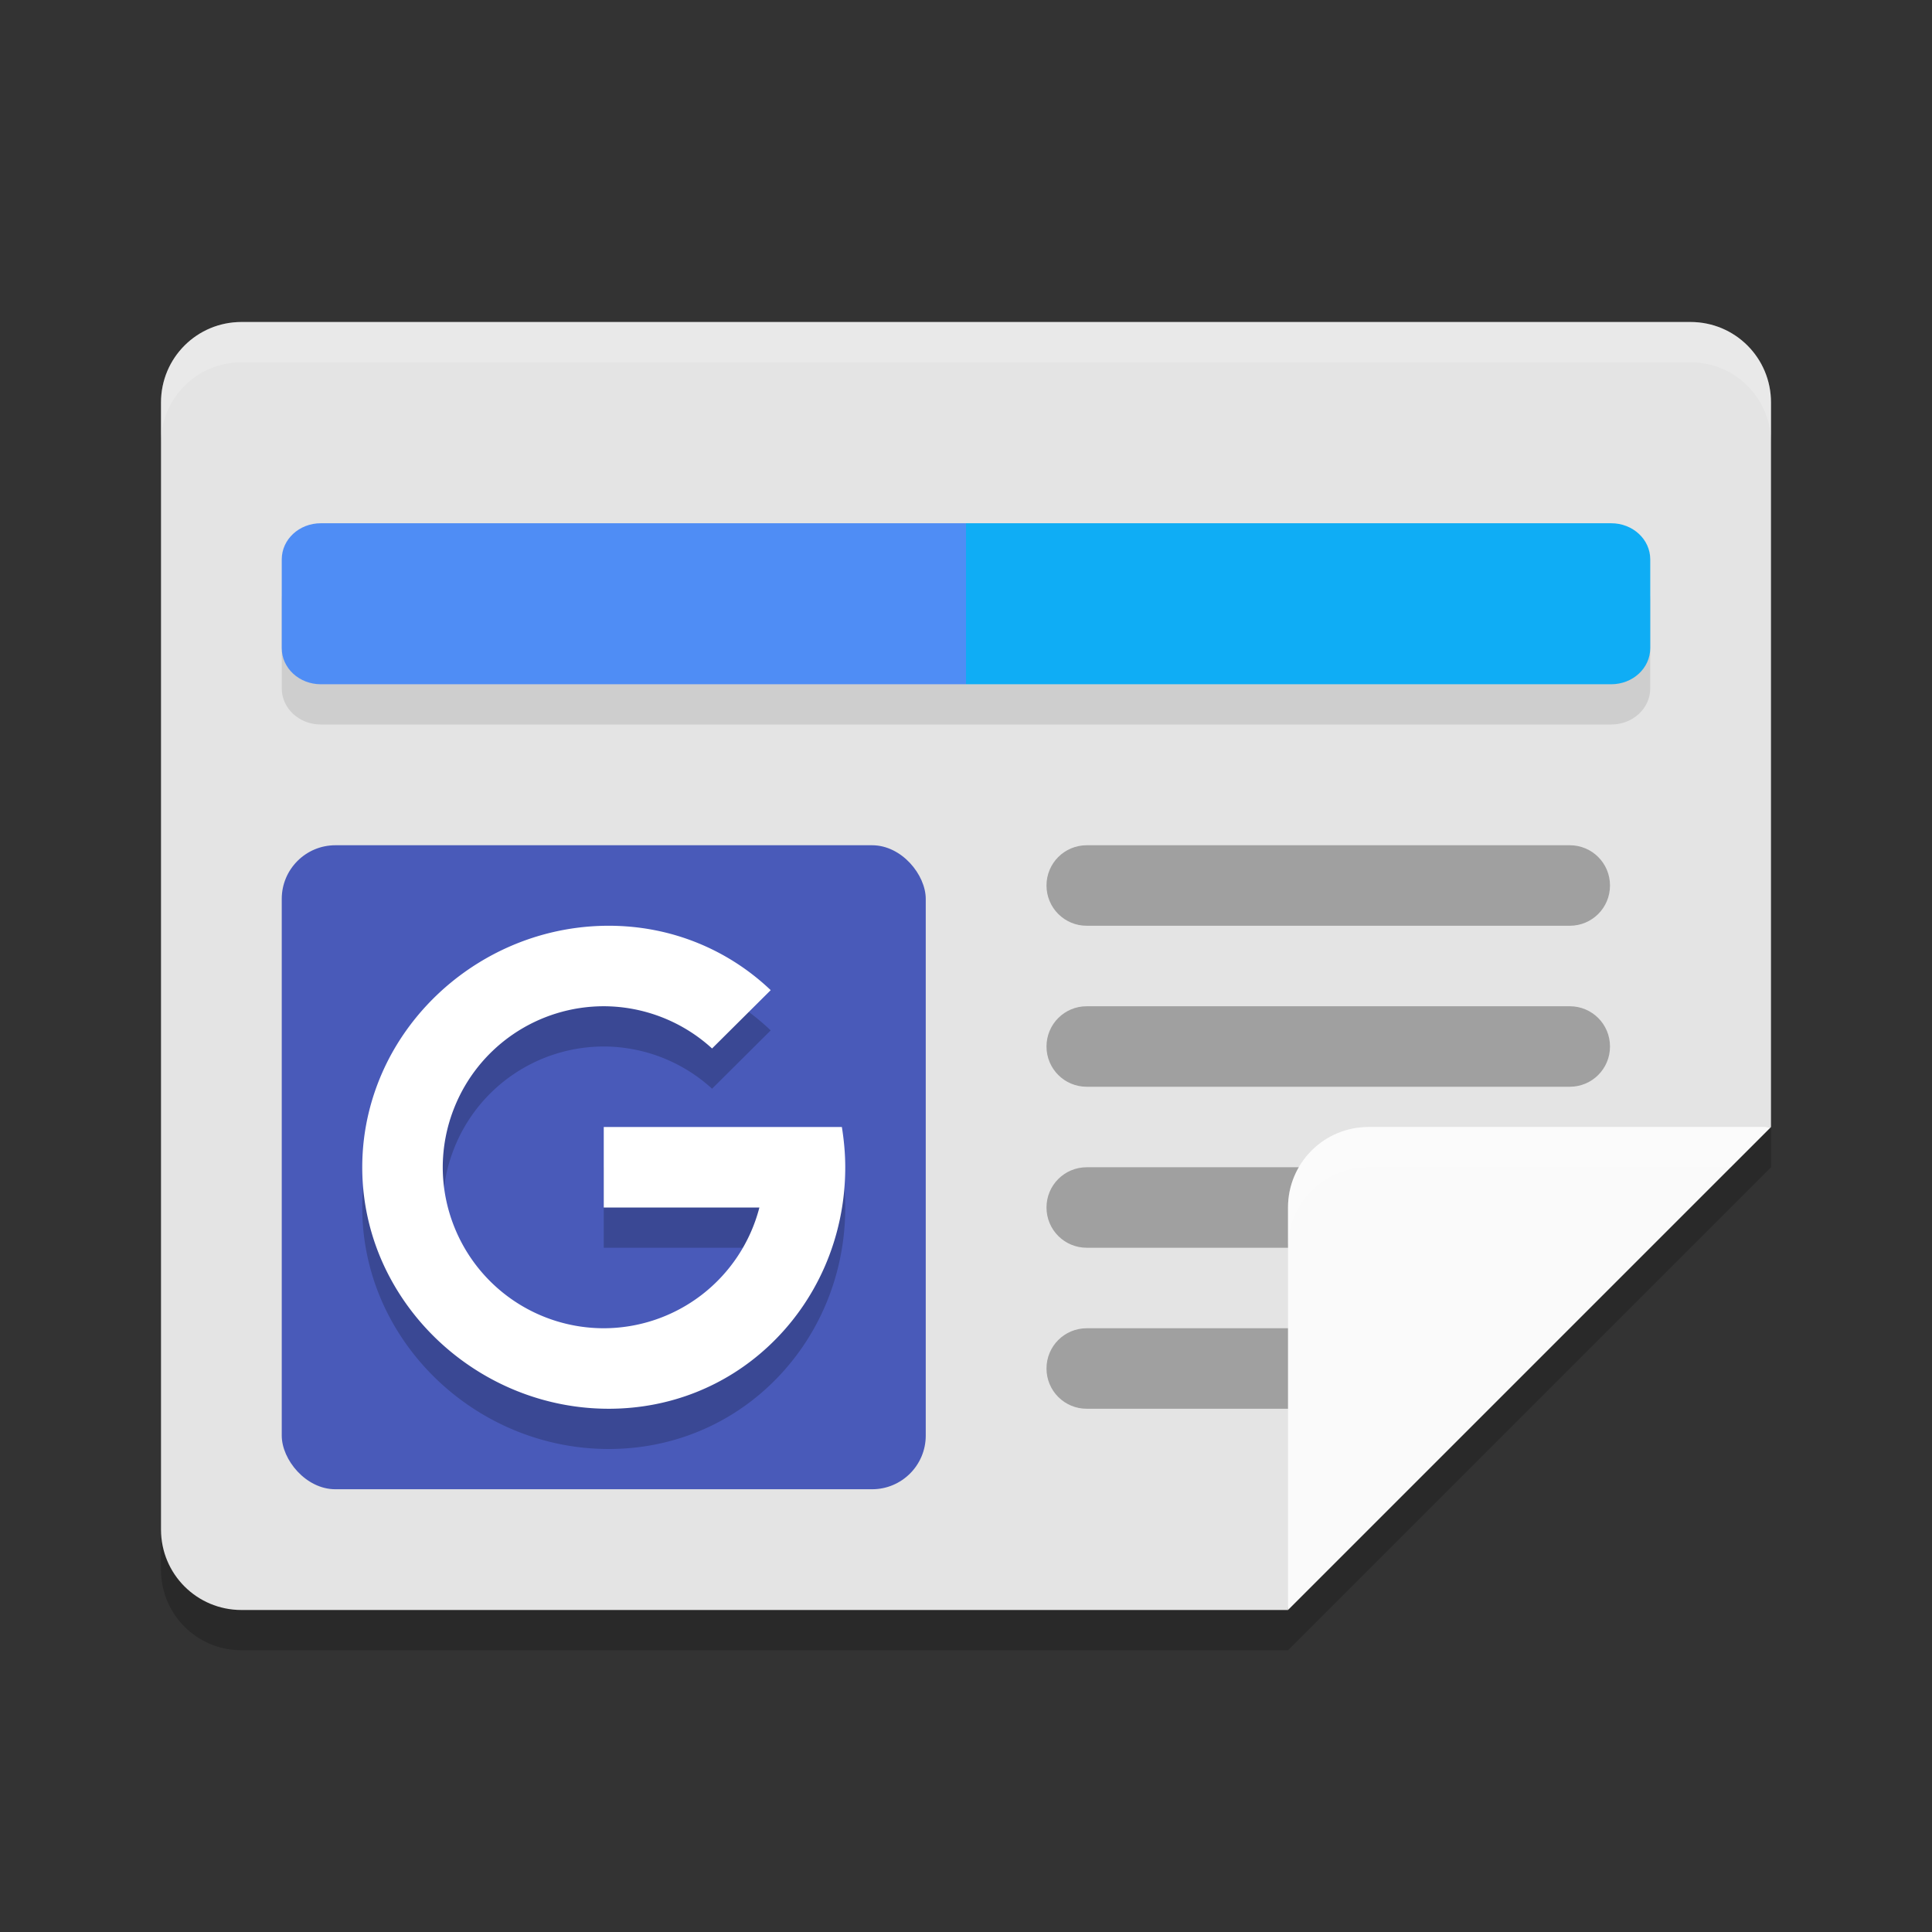 <?xml version="1.0" encoding="UTF-8" standalone="no"?>
<svg
   xmlns:dc="http://purl.org/dc/elements/1.1/"
   xmlns:cc="http://creativecommons.org/ns#"
   xmlns:rdf="http://www.w3.org/1999/02/22-rdf-syntax-ns#"
   xmlns:svg="http://www.w3.org/2000/svg"
   xmlns="http://www.w3.org/2000/svg"
   xmlns:sodipodi="http://sodipodi.sourceforge.net/DTD/sodipodi-0.dtd"
   xmlns:inkscape="http://www.inkscape.org/namespaces/inkscape"
   height="48"
   width="48"
   version="1"
   id="svg2"
   inkscape:version="0.91 r13725"
   sodipodi:docname="google-news.svg">
  <rect width="100%" height="100%" fill="#333333" stroke="none"/>
  <defs
     id="defs16" />
  <sodipodi:namedview
     pagecolor="#ffffff"
     bordercolor="#666666"
     borderopacity="1"
     objecttolerance="10"
     gridtolerance="10"
     guidetolerance="10"
     inkscape:pageopacity="0"
     inkscape:pageshadow="2"
     inkscape:window-width="1920"
     inkscape:window-height="1018"
     id="namedview14"
     showgrid="false"
     inkscape:zoom="8.08"
     inkscape:cx="0.21993087"
     inkscape:cy="24"
     inkscape:window-x="0"
     inkscape:window-y="32"
     inkscape:window-maximized="1"
     inkscape:current-layer="svg2" />
  <path
     style="opacity:0.2;fill:#000000;fill-opacity:1"
     d="M 6,9 C 4.892,9 4,9.892 4,11 l 0,28 c 0,1.108 0.892,2 2,2 L 32,41 44,29 44,11 C 44,9.892 43.108,9 42,9 L 6,9 Z"
     id="path4202"
     inkscape:connector-curvature="0" />
  <path
     style="fill:#e4e4e4;fill-opacity:1"
     inkscape:connector-curvature="0"
     d="M 44,10 C 44,8.892 43.108,8 42,8 L 6,8 C 4.892,8 4,8.892 4,10 l 0,28 c 0,1.108 0.892,2 2,2 l 26,0 1,-11 11,-1 z"
     id="path6" />
  <path
     style="opacity:0.1;fill:#000000;fill-opacity:1;fill-rule:evenodd;stroke:none;stroke-width:8;stroke-linecap:round;stroke-linejoin:round;stroke-miterlimit:4;stroke-dasharray:none;stroke-opacity:1"
     d="M 7.971,14 C 7.433,14 7,14.401 7,14.898 l 0,2.203 C 7,17.599 7.433,18 7.971,18 L 24,18 40.029,18 C 40.567,18 41,17.599 41,17.102 l 0,-2.203 C 41,14.401 40.567,14 40.029,14 L 24,14 7.971,14 Z"
     id="path4228"
     inkscape:connector-curvature="0" />
  <path
     style="opacity:1;fill:#4f8df5;fill-opacity:1;fill-rule:evenodd;stroke:none;stroke-width:8;stroke-linecap:round;stroke-linejoin:round;stroke-miterlimit:4;stroke-dasharray:none;stroke-opacity:1"
     d="M 7.971 13 C 7.433 13 7 13.401 7 13.898 L 7 16.102 C 7 16.599 7.433 17 7.971 17 L 24 17 L 24 13 L 7.971 13 z "
     id="rect4172" />
  <path
     style="opacity:0.3;fill:#000000;fill-opacity:1;fill-rule:evenodd;stroke:none;stroke-width:6;stroke-linecap:round;stroke-linejoin:round;stroke-miterlimit:4;stroke-dasharray:none;stroke-opacity:1"
     d="M 27 21 C 26.446 21 26 21.446 26 22 C 26 22.554 26.446 23 27 23 L 39 23 C 39.554 23 40 22.554 40 22 C 40 21.446 39.554 21 39 21 L 27 21 z M 27 25 C 26.446 25 26 25.446 26 26 C 26 26.554 26.446 27 27 27 L 39 27 C 39.554 27 40 26.554 40 26 C 40 25.446 39.554 25 39 25 L 27 25 z M 27 29 C 26.446 29 26 29.446 26 30 C 26 30.554 26.446 31 27 31 L 39 31 C 39.554 31 40 30.554 40 30 C 40 29.446 39.554 29 39 29 L 27 29 z M 27 33 C 26.446 33 26 33.446 26 34 C 26 34.554 26.446 35 27 35 L 32.455 35 L 32.637 33 L 27 33 z "
     id="rect4178" />
  <path
     style="fill:#fafafa;fill-opacity:1"
     inkscape:connector-curvature="0"
     d="m 44,28 -10,0 c -1.105,0 -2,0.895 -2,2 l 0,10 12,-12 z"
     id="path10" />
  <rect
     style="opacity:1;fill:#495ab9;fill-opacity:1;fill-rule:evenodd;stroke:none;stroke-width:6;stroke-linecap:round;stroke-linejoin:round;stroke-miterlimit:4;stroke-dasharray:none;stroke-opacity:1"
     id="rect4152"
     width="16"
     height="16"
     x="-23"
     y="-37"
     ry="1.333"
     rx="1.333"
     transform="scale(-1,-1)" />
  <path
     style="opacity:1;fill:#0fadf5;fill-opacity:1;fill-rule:evenodd;stroke:none;stroke-width:8;stroke-linecap:round;stroke-linejoin:round;stroke-miterlimit:4;stroke-dasharray:none;stroke-opacity:1"
     d="m 24,13 16.029,0 C 40.567,13 41,13.4 41,13.898 l 0,2.204 C 41,16.6 40.567,17 40.029,17 L 24,17 Z"
     id="rect4183"
     inkscape:connector-curvature="0"
     sodipodi:nodetypes="csssscc" />
  <path
     style="fill:#ffffff;fill-opacity:1;opacity:0.2"
     d="M 34 28 C 32.895 28 32 28.895 32 30 L 32 31 C 32 29.895 32.895 29 34 29 L 43 29 L 44 28 L 34 28 z "
     id="path4190" />
  <path
     style="fill:#ffffff;fill-opacity:1;opacity:0.2"
     d="M 6 8 C 4.892 8 4 8.892 4 10 L 4 11 C 4 9.892 4.892 9 6 9 L 42 9 C 43.108 9 44 9.892 44 11 L 44 10 C 44 8.892 43.108 8 42 8 L 6 8 z "
     id="path4195" />
  <path
     id="path4226"
     d="m 15.123,24 c -2.351,0 -4.448,1.35 -5.469,3.32 C 9.237,28.13 9,29.04 9,30 c 0,0.99 0.252,1.93 0.693,2.75 1.034,1.93 3.108,3.25 5.43,3.25 1.542,0 2.92,-0.579 3.955,-1.539 C 20.266,33.361 21,31.77 21,30 c 0,-0.341 -0.032,-0.674 -0.084,-1 L 20,29 18.865,29 15,29 l 0,2 3.867,0 C 18.643,31.866 18.136,32.632 17.426,33.176 A 4,4 0 0 1 15,34 4,4 0 0 1 11.295,31.502 4,4 0 0 1 11,30 4,4 0 0 1 11.281,28.535 4,4 0 0 1 15,26 a 4,4 0 0 1 2.691,1.049 l 1.457,-1.449 C 18.107,24.61 16.701,24 15.123,24 Z"
     style="opacity:0.2;fill:#000000"
     inkscape:connector-curvature="0" />
  <path
     style="fill:#ffffff"
     d="M 15.123 23 C 12.772 23 10.675 24.35 9.654 26.32 C 9.237 27.13 9 28.04 9 29 C 9 29.99 9.252 30.93 9.693 31.75 C 10.727 33.68 12.801 35 15.123 35 C 16.665 35 18.043 34.421 19.078 33.461 C 20.266 32.361 21 30.77 21 29 C 21 28.659 20.968 28.326 20.916 28 L 20 28 L 18.865 28 L 15 28 L 15 30 L 18.867 30 C 18.643 30.866 18.136 31.632 17.426 32.176 A 4 4 0 0 1 15 33 A 4 4 0 0 1 11.295 30.502 A 4 4 0 0 1 11 29 A 4 4 0 0 1 11.281 27.535 A 4 4 0 0 1 15 25 A 4 4 0 0 1 17.691 26.049 L 19.148 24.6 C 18.107 23.61 16.701 23 15.123 23 z "
     id="path6-3" />
</svg>
